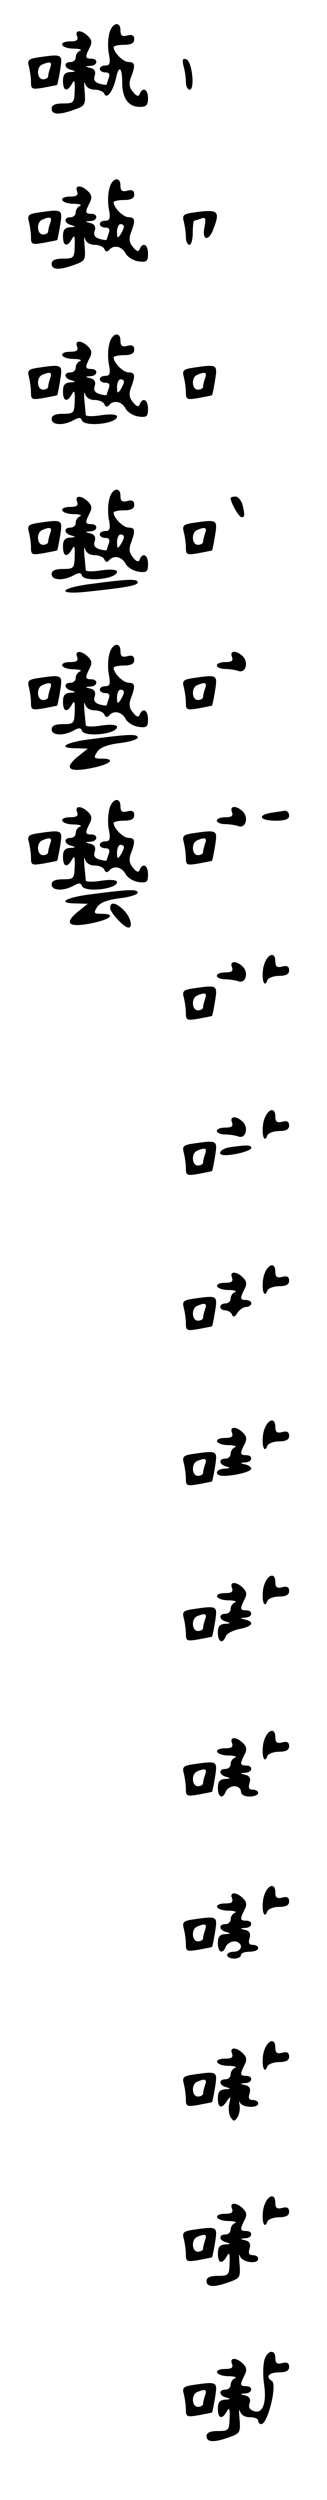 <?xml version="1.0" standalone="no"?>
<!DOCTYPE svg PUBLIC "-//W3C//DTD SVG 20010904//EN"
 "http://www.w3.org/TR/2001/REC-SVG-20010904/DTD/svg10.dtd">
<svg version="1.0" xmlns="http://www.w3.org/2000/svg"
 width="95pt" height="725pt" viewBox="0 0 95 725"
 preserveAspectRatio="xMidYMid meet">
<g transform="translate(0,725) scale(0.1,-0.1)"
fill="#000000" stroke="none">
<path d="M317 7150 c-4 -16 -4 -43 0 -60 4 -23 2 -30 -11 -30 -9 0 -16 -4 -16
-10 0 -5 7 -10 16 -10 11 0 14 -5 10 -16 -3 -9 -6 -17 -6 -19 0 -2 -9 -1 -20
2 -14 4 -19 11 -15 23 4 12 0 20 -12 23 -17 4 -17 5 0 6 21 1 23 21 2 21 -18
0 -18 5 -5 31 8 15 7 23 -4 34 -19 19 -40 19 -32 0 4 -11 -1 -15 -19 -15 -37
0 -30 -20 8 -21 17 0 26 -3 20 -6 -7 -2 -13 -11 -13 -19 0 -8 -7 -14 -15 -14
-21 0 -19 -18 3 -23 13 -4 13 -5 -4 -6 -16 -1 -21 -8 -21 -26 0 -29 12 -33 26
-8 7 13 9 9 8 -20 -1 -35 -3 -37 -34 -37 -23 0 -33 -5 -33 -15 0 -18 22 -19
66 -3 31 11 33 14 30 52 -2 23 -2 33 1 24 3 -11 14 -18 28 -18 13 0 26 -6 28
-12 7 -17 25 7 34 45 8 39 18 33 18 -12 0 -46 18 -71 51 -71 19 0 24 5 24 25
0 26 -15 34 -24 13 -3 -9 -9 -8 -20 6 -11 13 -12 25 -5 43 13 34 11 43 -7 43
-16 0 -43 27 -44 43 0 4 14 7 30 7 21 0 30 5 30 16 0 11 -6 15 -20 11 -15 -4
-20 0 -20 14 0 31 -27 22 -33 -11z"/>
<path d="M107 7083 c-24 -4 -28 -8 -23 -26 3 -12 6 -32 6 -45 0 -21 3 -22 38
-16 20 4 38 7 38 8 1 0 5 20 9 44 7 46 7 46 -68 35z m39 -29 c-3 -9 -6 -20 -6
-25 0 -5 -7 -9 -15 -9 -18 0 -20 36 -2 43 23 10 29 7 23 -9z"/>
<path d="M533 7059 c4 -13 7 -34 7 -46 0 -13 5 -23 11 -23 16 0 7 83 -10 88
-10 4 -12 -1 -8 -19z"/>
<path d="M317 6700 c-4 -16 -4 -43 0 -60 4 -23 2 -30 -11 -30 -9 0 -16 -4 -16
-10 0 -5 7 -10 16 -10 11 0 14 -5 10 -16 -3 -9 -6 -17 -6 -19 0 -2 -9 -1 -20
2 -14 4 -19 11 -15 23 4 12 0 20 -12 23 -17 4 -17 5 0 6 21 1 23 21 2 21 -18
0 -18 5 -5 31 8 15 7 23 -4 34 -19 19 -40 19 -32 0 4 -11 -1 -15 -19 -15 -37
0 -30 -20 8 -21 17 0 26 -3 20 -6 -7 -2 -13 -11 -13 -19 0 -8 -7 -14 -15 -14
-21 0 -19 -18 3 -23 13 -4 13 -5 -4 -6 -16 -1 -21 -8 -21 -26 0 -29 12 -33 26
-8 7 13 9 9 8 -20 -1 -35 -3 -37 -34 -37 -23 0 -33 -5 -33 -15 0 -18 22 -19
66 -3 31 11 33 14 30 52 -2 23 -2 33 1 24 3 -11 14 -18 28 -18 13 0 26 -6 28
-12 4 -9 8 -9 14 -3 13 16 37 11 48 -10 6 -11 23 -21 38 -23 23 -3 27 0 27 22
0 27 -15 35 -24 14 -3 -9 -9 -8 -20 6 -11 13 -12 25 -5 43 13 34 11 43 -7 43
-16 0 -43 27 -44 43 0 4 14 7 30 7 21 0 30 5 30 16 0 11 -6 15 -20 11 -15 -4
-20 0 -20 14 0 31 -27 22 -33 -11z m43 -107 c0 -5 -5 -15 -10 -23 -8 -12 -10
-11 -10 8 0 12 5 22 10 22 6 0 10 -3 10 -7z"/>
<path d="M107 6633 c-24 -4 -28 -8 -23 -26 3 -12 6 -32 6 -45 0 -21 3 -22 38
-16 20 4 38 7 38 8 1 0 5 20 9 44 7 46 7 46 -68 35z m39 -29 c-3 -9 -6 -20 -6
-25 0 -5 -7 -9 -15 -9 -18 0 -20 36 -2 43 23 10 29 7 23 -9z"/>
<path d="M557 6633 c-24 -4 -28 -8 -23 -26 3 -12 6 -32 6 -44 0 -13 5 -23 10
-23 6 0 10 16 10 35 0 19 2 35 4 35 2 0 11 3 20 6 13 5 15 1 10 -25 -8 -38 12
-43 26 -5 21 54 14 58 -63 47z"/>
<path d="M317 6250 c-4 -16 -4 -43 0 -60 4 -23 2 -30 -11 -30 -9 0 -16 -4 -16
-10 0 -5 7 -10 16 -10 11 0 14 -5 10 -16 -3 -9 -6 -17 -6 -19 0 -2 -9 -1 -20
2 -14 4 -19 11 -15 23 4 12 0 20 -12 23 -17 4 -17 5 0 6 21 1 23 21 2 21 -18
0 -18 5 -5 31 8 15 7 23 -4 34 -19 19 -40 19 -32 0 4 -11 -1 -15 -19 -15 -37
0 -30 -20 8 -21 17 0 26 -3 20 -6 -7 -2 -13 -11 -13 -19 0 -8 -7 -14 -15 -14
-21 0 -19 -18 3 -23 13 -4 13 -5 -4 -6 -16 -1 -21 -8 -21 -26 0 -29 12 -33 26
-8 7 13 9 9 8 -20 -1 -35 -3 -37 -34 -37 -23 0 -33 -5 -33 -15 0 -18 33 -20
63 -4 16 9 22 9 25 0 7 -20 102 -10 102 11 0 6 -17 8 -45 4 -25 -4 -45 -4 -46
1 0 4 -2 24 -4 43 -1 19 -1 27 2 18 3 -11 14 -18 28 -18 13 0 26 -6 28 -12 4
-9 8 -9 14 -3 13 16 37 11 48 -10 6 -11 23 -21 38 -23 23 -3 27 0 27 22 0 27
-15 35 -24 14 -3 -9 -9 -8 -20 6 -11 13 -12 25 -5 43 13 34 11 43 -7 43 -16 0
-43 27 -44 43 0 4 14 7 30 7 21 0 30 5 30 16 0 11 -6 15 -20 11 -15 -4 -20 0
-20 14 0 31 -27 22 -33 -11z m43 -107 c0 -5 -5 -15 -10 -23 -8 -12 -10 -11
-10 8 0 12 5 22 10 22 6 0 10 -3 10 -7z"/>
<path d="M107 6183 c-24 -4 -28 -8 -23 -26 3 -12 6 -32 6 -45 0 -21 3 -22 38
-16 20 4 38 7 38 8 1 0 5 20 9 44 7 46 7 46 -68 35z m39 -29 c-3 -9 -6 -20 -6
-25 0 -5 -7 -9 -15 -9 -18 0 -20 36 -2 43 23 10 29 7 23 -9z"/>
<path d="M557 6183 c-24 -4 -28 -8 -23 -26 3 -12 6 -32 6 -45 0 -21 3 -22 38
-16 20 4 38 7 38 8 1 0 5 20 9 44 7 46 7 46 -68 35z m39 -29 c-3 -9 -6 -20 -6
-25 0 -5 -7 -9 -15 -9 -18 0 -20 36 -2 43 23 10 29 7 23 -9z"/>
<path d="M317 5800 c-4 -16 -4 -43 0 -60 4 -23 2 -30 -11 -30 -9 0 -16 -4 -16
-10 0 -5 7 -10 16 -10 11 0 14 -5 10 -16 -3 -9 -6 -17 -6 -19 0 -2 -9 -1 -20
2 -14 4 -19 11 -15 23 4 12 0 20 -12 23 -17 4 -17 5 0 6 21 1 23 21 2 21 -18
0 -18 5 -5 31 8 15 7 23 -4 34 -19 19 -40 19 -32 0 4 -11 -1 -15 -19 -15 -37
0 -30 -20 8 -21 17 0 26 -3 20 -6 -7 -2 -13 -11 -13 -19 0 -8 -7 -14 -15 -14
-21 0 -19 -18 3 -23 13 -4 13 -5 -4 -6 -16 -1 -21 -8 -21 -26 0 -29 12 -33 26
-8 7 13 9 9 8 -20 -1 -35 -3 -37 -34 -37 -23 0 -33 -5 -33 -15 0 -18 33 -20
63 -4 16 9 22 9 25 0 7 -20 102 -10 102 11 0 6 -17 8 -45 4 -25 -4 -45 -4 -46
1 0 4 -2 24 -4 43 -1 19 -1 27 2 18 3 -11 14 -18 28 -18 13 0 26 -6 28 -12 4
-9 8 -9 14 -3 13 16 37 11 48 -10 6 -11 23 -21 38 -23 23 -3 27 0 27 22 0 27
-15 35 -24 14 -3 -9 -9 -8 -20 6 -11 13 -12 25 -5 43 13 34 11 43 -7 43 -16 0
-43 27 -44 43 0 4 14 7 30 7 21 0 30 5 30 16 0 11 -6 15 -20 11 -15 -4 -20 0
-20 14 0 31 -27 22 -33 -11z m43 -107 c0 -5 -5 -15 -10 -23 -8 -12 -10 -11
-10 8 0 12 5 22 10 22 6 0 10 -3 10 -7z"/>
<path d="M670 5805 c0 -12 24 -55 32 -55 9 0 10 7 2 38 -4 12 -13 22 -20 22
-8 0 -14 -2 -14 -5z"/>
<path d="M107 5733 c-24 -4 -28 -8 -23 -26 3 -12 6 -32 6 -45 0 -21 3 -22 38
-16 20 4 38 7 38 8 1 0 5 20 9 44 7 46 7 46 -68 35z m39 -29 c-3 -9 -6 -20 -6
-25 0 -5 -7 -9 -15 -9 -18 0 -20 36 -2 43 23 10 29 7 23 -9z"/>
<path d="M557 5733 c-24 -4 -28 -8 -23 -26 3 -12 6 -32 6 -45 0 -21 3 -22 38
-16 20 4 38 7 38 8 1 0 5 20 9 44 7 46 7 46 -68 35z m39 -29 c-3 -9 -6 -20 -6
-25 0 -5 -7 -9 -15 -9 -18 0 -20 36 -2 43 23 10 29 7 23 -9z"/>
<path d="M268 5557 c-94 -11 -108 -33 -15 -23 113 12 147 18 147 27 0 11 -27
10 -132 -4z"/>
<path d="M317 5350 c-4 -16 -4 -43 0 -60 4 -23 2 -30 -11 -30 -9 0 -16 -4 -16
-10 0 -5 7 -10 16 -10 11 0 14 -5 10 -16 -3 -9 -6 -17 -6 -19 0 -2 -9 -1 -20
2 -14 4 -19 11 -15 23 4 12 0 20 -12 23 -17 4 -17 5 0 6 21 1 23 21 2 21 -18
0 -18 5 -5 31 8 15 7 23 -4 34 -19 19 -40 19 -32 0 4 -11 -1 -15 -19 -15 -37
0 -30 -20 8 -21 17 0 26 -3 20 -6 -7 -2 -13 -11 -13 -19 0 -8 -7 -14 -15 -14
-21 0 -19 -18 3 -23 13 -4 13 -5 -4 -6 -16 -1 -21 -8 -21 -26 0 -29 12 -33 26
-8 7 13 9 9 8 -20 -1 -35 -3 -37 -34 -37 -23 0 -33 -5 -33 -15 0 -18 33 -20
63 -4 16 9 22 9 25 0 7 -20 102 -10 102 11 0 6 -17 8 -45 4 -25 -4 -45 -4 -46
1 0 4 -2 24 -4 43 -1 19 -1 27 2 18 3 -11 14 -18 28 -18 13 0 26 -6 28 -12 4
-9 8 -9 14 -3 13 16 37 11 48 -10 6 -11 23 -21 38 -23 23 -3 27 0 27 22 0 27
-15 35 -24 14 -3 -9 -9 -8 -20 6 -11 13 -12 25 -5 43 13 34 11 43 -7 43 -16 0
-43 27 -44 43 0 4 14 7 30 7 21 0 30 5 30 16 0 11 -6 15 -20 11 -15 -4 -20 0
-20 14 0 31 -27 22 -33 -11z m43 -107 c0 -5 -5 -15 -10 -23 -8 -12 -10 -11
-10 8 0 12 5 22 10 22 6 0 10 -3 10 -7z"/>
<path d="M674 5345 c4 -11 -1 -15 -19 -15 -14 0 -25 -4 -25 -10 0 -5 11 -10
24 -10 13 0 31 -3 39 -6 20 -7 30 24 13 42 -19 19 -40 18 -32 -1z"/>
<path d="M107 5283 c-24 -4 -28 -8 -23 -26 3 -12 6 -32 6 -45 0 -21 3 -22 38
-16 20 4 38 7 38 8 1 0 5 20 9 44 7 46 7 46 -68 35z m39 -29 c-3 -9 -6 -20 -6
-25 0 -5 -7 -9 -15 -9 -18 0 -20 36 -2 43 23 10 29 7 23 -9z"/>
<path d="M557 5283 c-24 -4 -28 -8 -23 -26 3 -12 6 -32 6 -45 0 -21 3 -22 38
-16 20 4 38 7 38 8 1 0 5 20 9 44 7 46 7 46 -68 35z m39 -29 c-3 -9 -6 -20 -6
-25 0 -5 -7 -9 -15 -9 -18 0 -20 36 -2 43 23 10 29 7 23 -9z"/>
<path d="M268 5107 c-78 -9 -106 -27 -45 -27 l32 -1 -30 -24 c-41 -34 -24 -46
43 -32 54 11 70 27 27 27 -22 0 -24 2 -13 19 8 13 28 21 65 26 29 3 53 11 53
16 0 11 -26 10 -132 -4z"/>
<path d="M317 4900 c-4 -16 -4 -43 0 -60 4 -23 2 -30 -11 -30 -9 0 -16 -4 -16
-10 0 -5 7 -10 16 -10 11 0 14 -5 10 -16 -3 -9 -6 -17 -6 -19 0 -2 -9 -1 -20
2 -14 4 -19 11 -15 23 4 12 0 20 -12 23 -17 4 -17 5 0 6 21 1 23 21 2 21 -18
0 -18 5 -5 31 8 15 7 23 -4 34 -19 19 -40 19 -32 0 4 -11 -1 -15 -19 -15 -37
0 -30 -20 8 -21 17 0 26 -3 20 -6 -7 -2 -13 -11 -13 -19 0 -8 -7 -14 -15 -14
-21 0 -19 -18 3 -23 13 -4 13 -5 -4 -6 -16 -1 -21 -8 -21 -26 0 -29 12 -33 26
-8 7 13 9 9 8 -20 -1 -35 -3 -37 -34 -37 -23 0 -33 -5 -33 -15 0 -18 33 -20
63 -4 16 9 22 9 25 0 7 -20 102 -10 102 11 0 6 -17 8 -45 4 -25 -4 -45 -4 -46
1 0 4 -2 24 -4 43 -1 19 -1 27 2 18 3 -11 14 -18 28 -18 13 0 26 -6 28 -12 4
-9 8 -9 14 -3 13 16 37 11 48 -10 6 -11 23 -21 38 -23 23 -3 27 0 27 22 0 27
-15 35 -24 14 -3 -9 -9 -8 -20 6 -11 13 -12 25 -5 43 13 34 11 43 -7 43 -16 0
-43 27 -44 43 0 4 14 7 30 7 21 0 30 5 30 16 0 11 -6 15 -20 11 -15 -4 -20 0
-20 14 0 31 -27 22 -33 -11z m43 -107 c0 -5 -5 -15 -10 -23 -8 -12 -10 -11
-10 8 0 12 5 22 10 22 6 0 10 -3 10 -7z"/>
<path d="M674 4895 c4 -11 -1 -15 -19 -15 -14 0 -25 -4 -25 -10 0 -5 11 -10
24 -10 13 0 31 -3 39 -6 20 -7 30 24 13 42 -19 19 -40 18 -32 -1z"/>
<path d="M788 4893 c-42 -7 -33 -23 12 -23 29 0 40 4 40 15 0 8 -6 14 -12 14
-7 -1 -25 -4 -40 -6z"/>
<path d="M107 4833 c-24 -4 -28 -8 -23 -26 3 -12 6 -32 6 -45 0 -21 3 -22 38
-16 20 4 38 7 38 8 1 0 5 20 9 44 7 46 7 46 -68 35z m39 -29 c-3 -9 -6 -20 -6
-25 0 -5 -7 -9 -15 -9 -18 0 -20 36 -2 43 23 10 29 7 23 -9z"/>
<path d="M557 4833 c-24 -4 -28 -8 -23 -26 3 -12 6 -32 6 -45 0 -21 3 -22 38
-16 20 4 38 7 38 8 1 0 5 20 9 44 7 46 7 46 -68 35z m39 -29 c-3 -9 -6 -20 -6
-25 0 -5 -7 -9 -15 -9 -18 0 -20 36 -2 43 23 10 29 7 23 -9z"/>
<path d="M268 4657 c-78 -9 -106 -27 -45 -27 l32 -1 -30 -24 c-41 -34 -24 -46
43 -32 54 11 70 27 27 27 -22 0 -24 2 -13 19 8 13 28 21 65 26 29 3 53 11 53
16 0 11 -26 10 -132 -4z"/>
<path d="M320 4617 c0 -14 41 -57 53 -57 14 0 6 31 -13 50 -23 23 -40 26 -40
7z"/>
<path d="M765 4444 c-6 -35 3 -62 12 -36 3 6 18 12 34 12 20 0 29 5 29 16 0
11 -6 15 -20 11 -15 -4 -20 0 -20 14 0 34 -27 21 -35 -17z"/>
<path d="M674 4445 c4 -11 -1 -15 -19 -15 -14 0 -25 -4 -25 -10 0 -5 11 -10
24 -10 13 0 31 -3 39 -6 20 -7 30 24 13 42 -19 19 -40 18 -32 -1z"/>
<path d="M557 4383 c-24 -4 -28 -8 -23 -26 3 -12 6 -32 6 -45 0 -21 3 -22 38
-16 20 4 38 7 38 8 1 0 5 20 9 44 7 46 7 46 -68 35z m39 -29 c-3 -9 -6 -20 -6
-25 0 -5 -7 -9 -15 -9 -18 0 -20 36 -2 43 23 10 29 7 23 -9z"/>
<path d="M765 3994 c-6 -35 3 -62 12 -36 3 6 18 12 34 12 20 0 29 5 29 16 0
11 -6 15 -20 11 -15 -4 -20 0 -20 14 0 34 -27 21 -35 -17z"/>
<path d="M674 3995 c4 -11 -1 -15 -19 -15 -14 0 -25 -4 -25 -10 0 -5 11 -10
24 -10 13 0 31 -3 39 -6 20 -7 30 24 13 42 -19 19 -40 18 -32 -1z"/>
<path d="M557 3933 c-24 -4 -28 -8 -23 -26 3 -12 6 -32 6 -45 0 -21 3 -22 38
-16 20 4 38 7 38 8 1 0 5 20 9 44 7 46 7 46 -68 35z m39 -29 c-3 -9 -6 -20 -6
-25 0 -5 -7 -9 -15 -9 -18 0 -20 36 -2 43 23 10 29 7 23 -9z"/>
<path d="M668 3923 c-28 -4 -40 -23 -14 -23 29 0 76 13 76 21 0 9 -12 9 -62 2z"/>
<path d="M765 3544 c-6 -35 3 -62 12 -36 3 6 18 12 34 12 20 0 29 5 29 16 0
11 -6 15 -20 11 -15 -4 -20 0 -20 14 0 34 -27 21 -35 -17z"/>
<path d="M674 3545 c4 -11 -1 -15 -19 -15 -37 0 -30 -20 8 -21 17 0 26 -3 20
-6 -7 -2 -13 -11 -13 -19 0 -8 -7 -14 -15 -14 -8 0 -15 -4 -15 -10 0 -5 6 -10
14 -10 8 0 17 -6 20 -12 3 -9 8 -8 16 5 6 9 18 17 25 17 8 0 15 5 15 10 0 6
-7 10 -15 10 -18 0 -18 5 -5 31 8 15 7 23 -4 34 -19 19 -40 19 -32 0z"/>
<path d="M557 3483 c-24 -4 -28 -8 -23 -26 3 -12 6 -32 6 -45 0 -21 3 -22 38
-16 20 4 38 7 38 8 1 0 5 20 9 44 7 46 7 46 -68 35z m39 -29 c-3 -9 -6 -20 -6
-25 0 -5 -7 -9 -15 -9 -18 0 -20 36 -2 43 23 10 29 7 23 -9z"/>
<path d="M765 3094 c-6 -35 3 -62 12 -36 3 6 18 12 34 12 20 0 29 5 29 16 0
11 -6 15 -20 11 -15 -4 -20 0 -20 14 0 34 -27 21 -35 -17z"/>
<path d="M674 3095 c4 -11 -1 -15 -19 -15 -37 0 -30 -20 8 -21 17 0 26 -3 20
-6 -7 -2 -13 -11 -13 -19 0 -8 -7 -14 -15 -14 -21 0 -19 -18 3 -23 13 -4 11
-5 -5 -6 -28 -1 -31 -21 -4 -21 33 0 81 12 81 21 0 4 -8 10 -17 12 -17 4 -17
5 0 6 21 1 23 21 2 21 -18 0 -18 5 -5 31 8 15 7 23 -4 34 -19 19 -40 19 -32 0z"/>
<path d="M557 3033 c-24 -4 -28 -8 -23 -26 3 -12 6 -32 6 -45 0 -21 3 -22 38
-16 20 4 38 7 38 8 1 0 5 20 9 44 7 46 7 46 -68 35z m39 -29 c-3 -9 -6 -20 -6
-25 0 -5 -7 -9 -15 -9 -18 0 -20 36 -2 43 23 10 29 7 23 -9z"/>
<path d="M765 2644 c-6 -35 3 -62 12 -36 3 6 18 12 34 12 20 0 29 5 29 16 0
11 -6 15 -20 11 -15 -4 -20 0 -20 14 0 34 -27 21 -35 -17z"/>
<path d="M674 2645 c4 -11 -1 -15 -19 -15 -37 0 -30 -20 8 -21 17 0 26 -3 20
-6 -7 -2 -13 -11 -13 -19 0 -8 -7 -14 -15 -14 -21 0 -19 -18 3 -23 13 -4 13
-5 -4 -6 -16 -1 -21 -8 -21 -26 0 -27 14 -34 23 -10 3 8 21 17 40 21 37 7 45
20 17 27 -17 4 -17 5 0 6 21 1 23 21 2 21 -18 0 -18 5 -5 31 8 15 7 23 -4 34
-19 19 -40 19 -32 0z"/>
<path d="M557 2583 c-24 -4 -28 -8 -23 -26 3 -12 6 -32 6 -45 0 -21 3 -22 38
-16 20 4 38 7 38 8 1 0 5 20 9 44 7 46 7 46 -68 35z m39 -29 c-3 -9 -6 -20 -6
-25 0 -5 -7 -9 -15 -9 -18 0 -20 36 -2 43 23 10 29 7 23 -9z"/>
<path d="M765 2194 c-6 -35 3 -62 12 -36 3 6 18 12 34 12 20 0 29 5 29 16 0
11 -6 15 -20 11 -15 -4 -20 0 -20 14 0 34 -27 21 -35 -17z"/>
<path d="M674 2195 c4 -11 -1 -15 -19 -15 -37 0 -30 -20 8 -21 17 0 26 -3 20
-6 -7 -2 -13 -11 -13 -19 0 -8 -7 -14 -15 -14 -21 0 -19 -18 3 -23 13 -4 13
-5 -4 -6 -16 -1 -21 -8 -21 -26 0 -27 14 -34 23 -10 4 8 15 15 25 15 10 0 19
-7 19 -15 0 -9 9 -15 25 -15 14 0 25 5 25 10 0 6 -7 10 -16 10 -11 0 -13 6 -9
19 4 14 0 21 -12 24 -17 4 -17 5 0 6 21 1 23 21 2 21 -18 0 -18 5 -5 31 8 15
7 23 -4 34 -19 19 -40 19 -32 0z"/>
<path d="M557 2133 c-24 -4 -28 -8 -23 -26 3 -12 6 -32 6 -45 0 -21 3 -22 38
-16 20 4 38 7 38 8 1 0 5 20 9 44 7 46 7 46 -68 35z m39 -29 c-3 -9 -6 -20 -6
-25 0 -5 -7 -9 -15 -9 -18 0 -20 36 -2 43 23 10 29 7 23 -9z"/>
<path d="M765 1744 c-6 -35 3 -62 12 -36 3 6 18 12 34 12 20 0 29 5 29 16 0
11 -6 15 -20 11 -15 -4 -20 0 -20 14 0 34 -27 21 -35 -17z"/>
<path d="M674 1745 c4 -11 -1 -15 -19 -15 -37 0 -30 -20 8 -21 17 0 26 -3 20
-6 -7 -2 -13 -11 -13 -19 0 -8 -7 -14 -15 -14 -21 0 -19 -18 3 -23 13 -4 13
-5 -4 -6 -16 -1 -21 -8 -21 -26 0 -27 14 -34 23 -10 4 8 15 15 25 15 10 0 19
-7 19 -15 0 -8 -9 -15 -20 -15 -11 0 -20 -4 -20 -10 0 -5 9 -10 20 -10 11 0
20 5 20 10 0 6 11 10 25 10 14 0 25 5 25 10 0 6 -7 10 -16 10 -11 0 -13 6 -9
19 4 14 0 21 -12 24 -17 4 -17 5 0 6 21 1 23 21 2 21 -18 0 -18 5 -5 31 8 15
7 23 -4 34 -19 19 -40 19 -32 0z"/>
<path d="M557 1683 c-24 -4 -28 -8 -23 -26 3 -12 6 -32 6 -45 0 -21 3 -22 38
-16 20 4 38 7 38 8 1 0 5 20 9 44 7 46 7 46 -68 35z m39 -29 c-3 -9 -6 -20 -6
-25 0 -5 -7 -9 -15 -9 -18 0 -20 36 -2 43 23 10 29 7 23 -9z"/>
<path d="M765 1294 c-6 -35 3 -62 12 -36 3 6 18 12 34 12 20 0 29 5 29 16 0
11 -6 15 -20 11 -15 -4 -20 0 -20 14 0 34 -27 21 -35 -17z"/>
<path d="M674 1295 c4 -11 -1 -15 -19 -15 -37 0 -30 -20 8 -21 17 0 26 -3 20
-6 -7 -2 -13 -11 -13 -19 0 -8 -7 -14 -15 -14 -21 0 -19 -18 3 -23 13 -4 13
-5 -4 -6 -16 -1 -21 -8 -21 -26 0 -29 11 -32 27 -7 10 14 11 13 6 -8 -3 -14
-1 -32 4 -40 9 -13 11 -13 20 0 5 8 8 24 6 35 -2 11 -1 14 1 8 5 -15 53 -18
53 -3 0 6 -7 10 -16 10 -11 0 -13 6 -9 19 4 14 0 21 -12 24 -17 4 -17 5 0 6
21 1 23 21 2 21 -18 0 -18 5 -5 31 8 15 7 23 -4 34 -19 19 -40 19 -32 0z"/>
<path d="M557 1233 c-24 -4 -28 -8 -23 -26 3 -12 6 -32 6 -45 0 -21 3 -22 38
-16 20 4 38 7 38 8 1 0 5 20 9 44 7 46 7 46 -68 35z m39 -29 c-3 -9 -6 -20 -6
-25 0 -5 -7 -9 -15 -9 -18 0 -20 36 -2 43 23 10 29 7 23 -9z"/>
<path d="M765 844 c-6 -35 3 -62 12 -36 3 6 18 12 34 12 20 0 29 5 29 16 0 11
-6 15 -20 11 -15 -4 -20 0 -20 14 0 34 -27 21 -35 -17z"/>
<path d="M674 845 c4 -11 -1 -15 -19 -15 -37 0 -30 -20 8 -21 17 0 26 -3 20
-6 -7 -2 -13 -11 -13 -19 0 -8 -7 -14 -15 -14 -21 0 -19 -18 3 -23 13 -4 13
-5 -4 -6 -16 -1 -21 -8 -21 -26 0 -29 12 -33 26 -8 7 13 9 9 8 -20 -1 -35 -3
-37 -34 -37 -23 0 -33 -5 -33 -15 0 -18 22 -19 66 -3 31 11 33 14 30 52 -2 23
-2 33 1 24 5 -19 53 -26 53 -8 0 6 -7 10 -16 10 -11 0 -13 6 -9 19 4 14 0 21
-12 24 -17 4 -17 5 0 6 21 1 23 21 2 21 -18 0 -18 5 -5 31 8 15 7 23 -4 34
-19 19 -40 19 -32 0z"/>
<path d="M557 783 c-24 -4 -28 -8 -23 -26 3 -12 6 -32 6 -45 0 -21 3 -22 38
-16 20 4 38 7 38 8 1 0 5 20 9 44 7 46 7 46 -68 35z m39 -29 c-3 -9 -6 -20 -6
-25 0 -5 -7 -9 -15 -9 -18 0 -20 36 -2 43 23 10 29 7 23 -9z"/>
<path d="M767 401 c-3 -16 -3 -45 0 -64 8 -54 -3 -86 -27 -80 -14 4 -19 11
-15 23 4 12 0 20 -12 23 -17 4 -17 5 0 6 21 1 23 21 2 21 -18 0 -18 5 -5 31 8
15 7 23 -4 34 -19 19 -40 19 -32 0 4 -11 -1 -15 -19 -15 -37 0 -30 -20 8 -21
17 0 26 -3 20 -6 -7 -2 -13 -11 -13 -19 0 -8 -7 -14 -15 -14 -21 0 -19 -18 3
-23 13 -4 13 -5 -4 -6 -16 -1 -21 -8 -21 -26 0 -29 12 -33 26 -8 7 13 9 9 8
-20 -1 -35 -3 -37 -34 -37 -23 0 -33 -5 -33 -15 0 -18 22 -19 66 -3 31 11 33
14 30 52 -2 23 -2 33 1 24 3 -11 14 -18 29 -18 13 0 24 -4 24 -10 0 -5 4 -10
9 -10 19 0 47 115 31 125 -20 12 -9 25 20 25 21 0 30 5 30 16 0 11 -6 15 -20
11 -15 -4 -20 0 -20 14 0 30 -27 22 -33 -10z"/>
<path d="M557 333 c-24 -4 -28 -8 -23 -26 3 -12 6 -32 6 -45 0 -21 3 -22 38
-16 20 4 38 7 38 8 1 0 5 20 9 44 7 46 7 46 -68 35z m39 -29 c-3 -9 -6 -20 -6
-25 0 -5 -7 -9 -15 -9 -18 0 -20 36 -2 43 23 10 29 7 23 -9z"/>
</g>
</svg>
